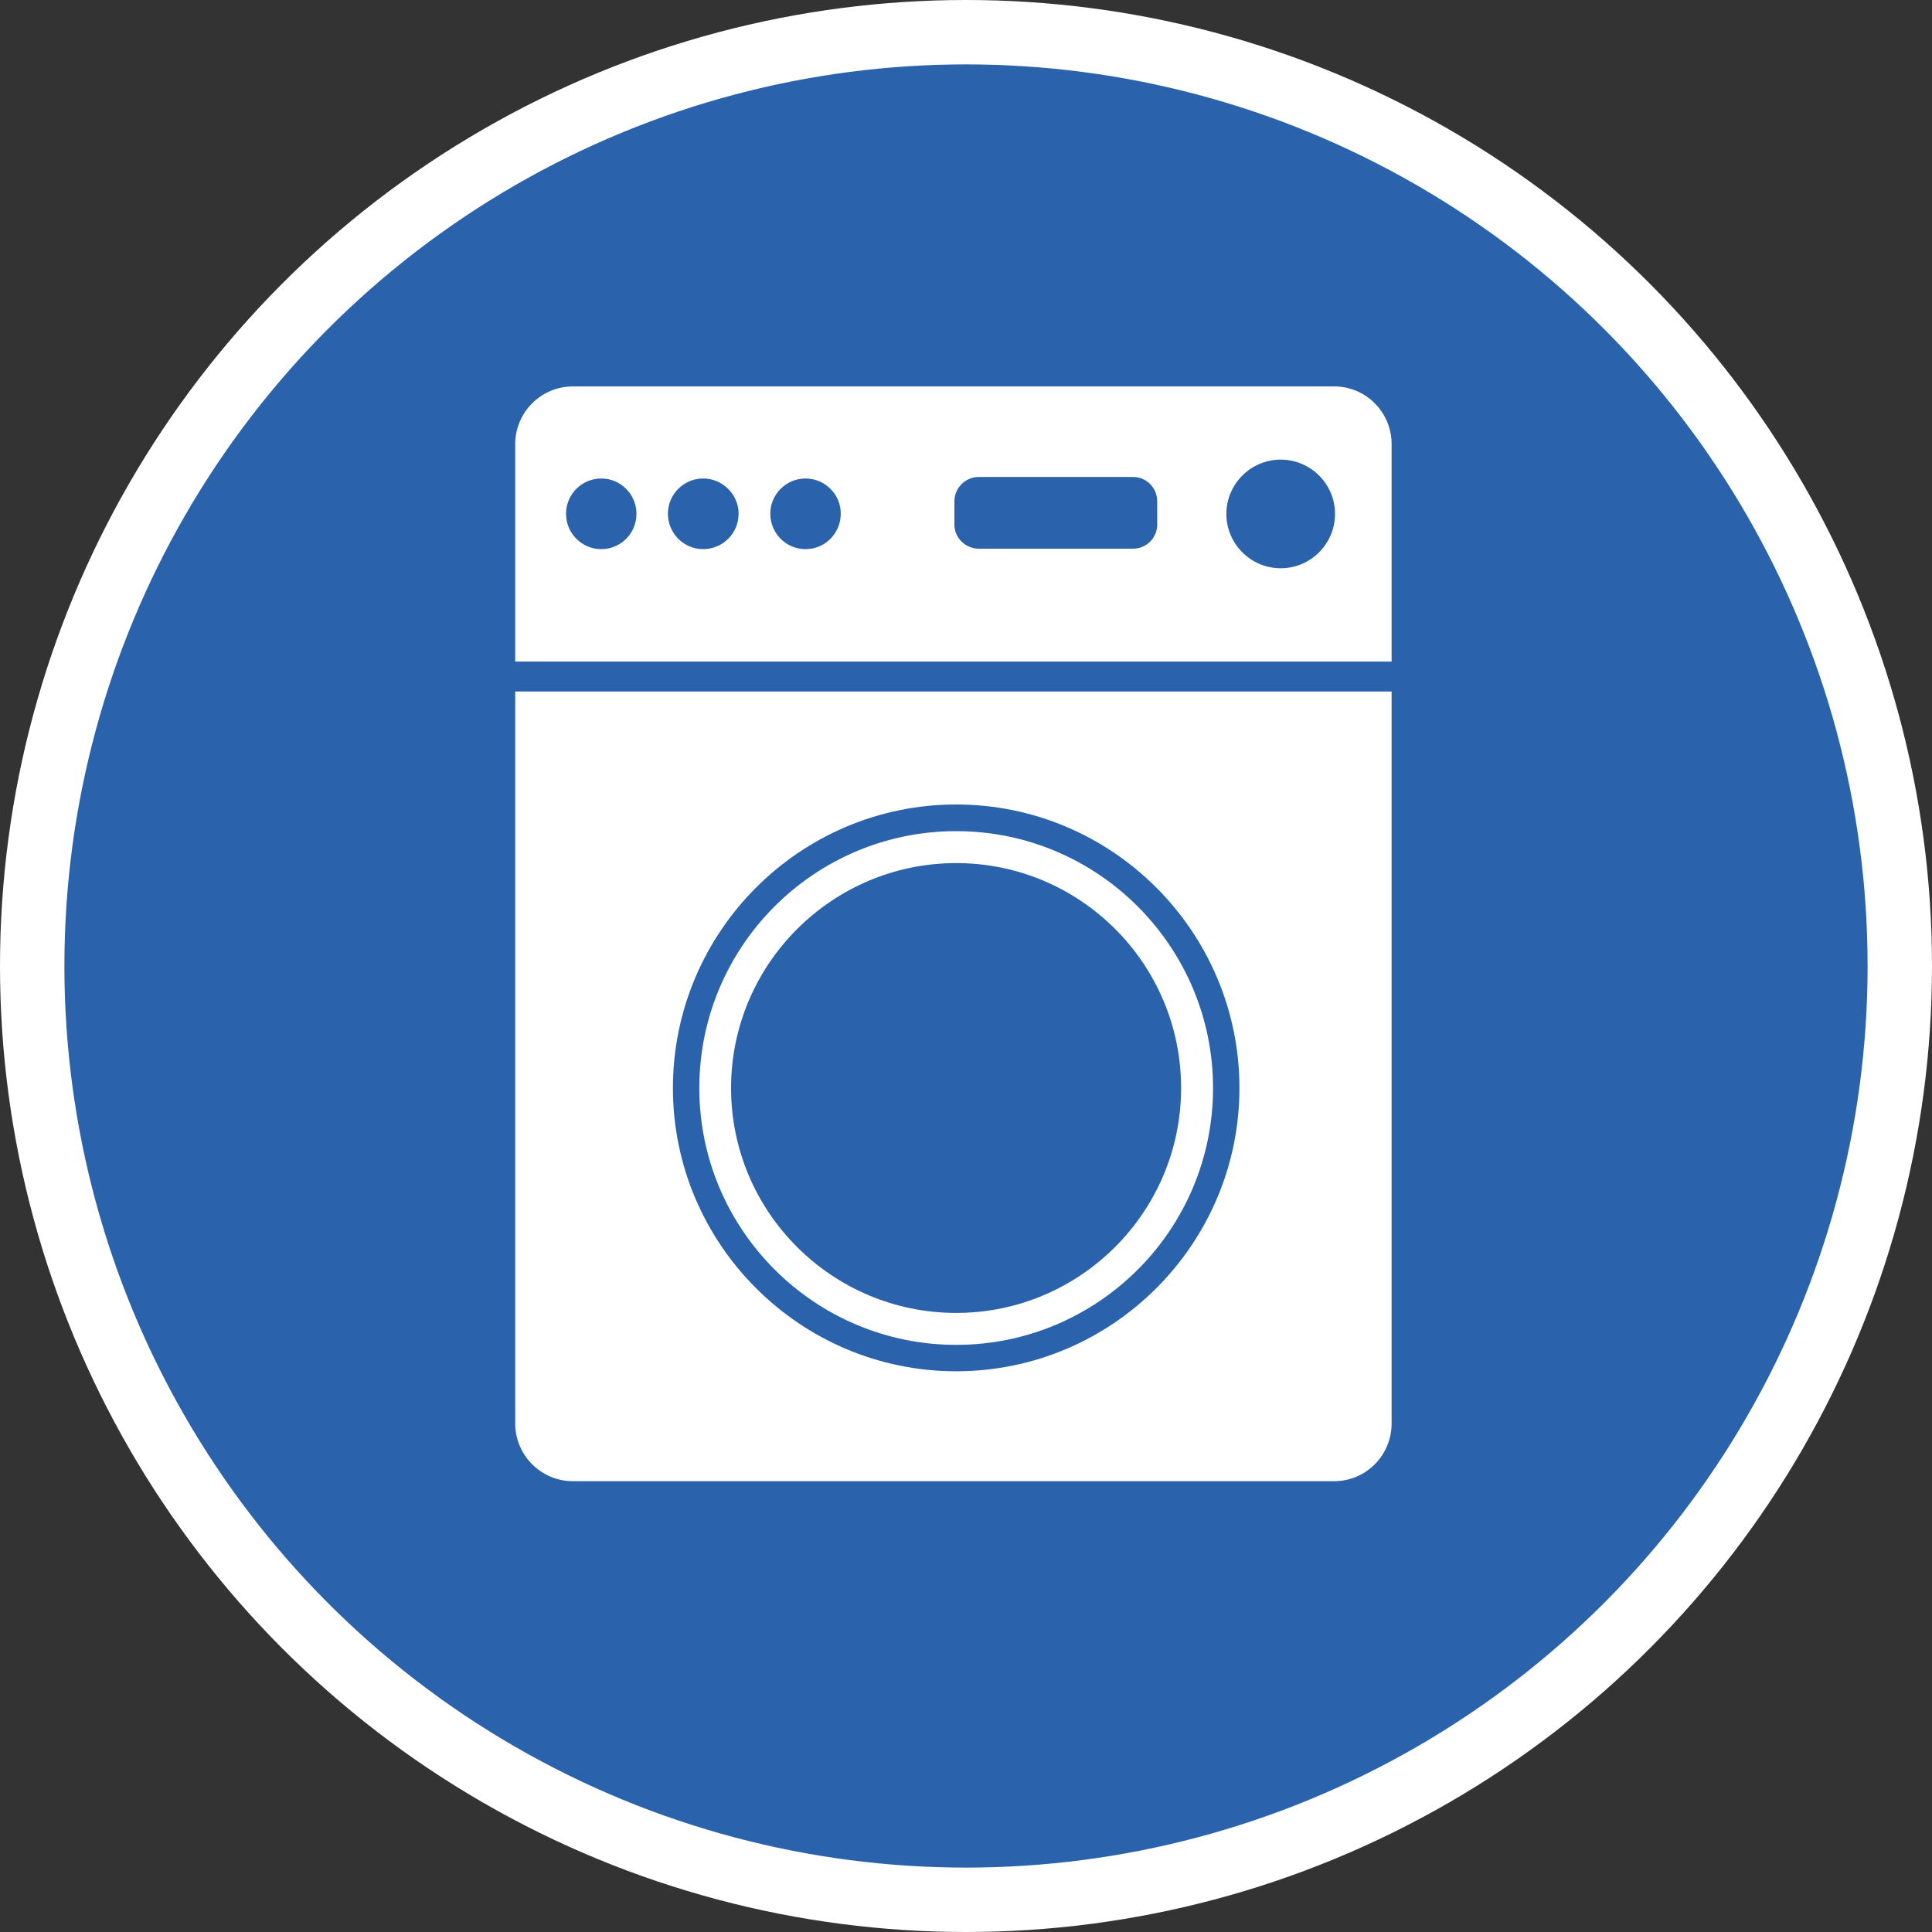 <?xml version="1.0" encoding="UTF-8" standalone="no"?>
<!-- Created with Inkscape (http://www.inkscape.org/) -->

<svg
   xmlns:dc="http://purl.org/dc/elements/1.1/"
   xmlns:cc="http://creativecommons.org/ns#"
   xmlns:rdf="http://www.w3.org/1999/02/22-rdf-syntax-ns#"
   xmlns:svg="http://www.w3.org/2000/svg"
   xmlns="http://www.w3.org/2000/svg"
   xmlns:xlink="http://www.w3.org/1999/xlink"
   xmlns:sodipodi="http://sodipodi.sourceforge.net/DTD/sodipodi-0.dtd"
   xmlns:inkscape="http://www.inkscape.org/namespaces/inkscape"
   width="30px"
   height="30px"
   version="1.1"
   id="svg8"
   inkscape:version="0.92.4 5da689c313, 2019-01-14"
   sodipodi:docname="container.svg">
  <rect width="100%" height="100%" fill="#333333" stroke="none"/>
  <defs
     id="defs2" />
  <sodipodi:namedview
     id="base"
     pagecolor="#ffffff"
     bordercolor="#666666"
     borderopacity="1.0"
     inkscape:pageopacity="0.0"
     inkscape:pageshadow="2"
     inkscape:zoom="13.049334"
     inkscape:cx="18.679046"
     inkscape:cy="12.165829"
     inkscape:document-units="px"
     inkscape:current-layer="layer1"
     showgrid="false"
     inkscape:snap-page="false"
     units="px"
     inkscape:window-width="1884"
     inkscape:window-height="1061"
     inkscape:window-x="0"
     inkscape:window-y="0"
     inkscape:window-maximized="1"
     fit-margin-top="0"
     fit-margin-left="0"
     fit-margin-right="0"
     fit-margin-bottom="0" />
    <circle
       style="color:#000000;clip-rule:nonzero;display:inline;overflow:visible;visibility:visible;opacity:1;isolation:auto;mix-blend-mode:normal;color-interpolation:sRGB;color-interpolation-filters:linearRGB;solid-color:#000000;solid-opacity:1;vector-effect:none;fill:#2a62ac;fill-opacity:1;fill-rule:evenodd;stroke:#ffffff;stroke-width:1;stroke-linecap:butt;stroke-linejoin:miter;stroke-miterlimit:4;stroke-dasharray:none;stroke-dashoffset:0;stroke-opacity:1;marker:none;color-rendering:auto;image-rendering:auto;shape-rendering:auto;text-rendering:auto;enable-background:accumulate"
       id="path815"
       cx="15"
       cy="15"
       r="14.5" />
<g transform="translate(8,6)"><g id="surface1">
<path style=" stroke:none;fill-rule:nonzero;fill:#FFFFFF;fill-opacity:1;" d="M 0 4.738 L 0 16.102 C 0 16.598 0.402 17 0.898 17 L 12.715 17 C 13.211 17 13.609 16.598 13.609 16.102 L 13.609 4.738 Z M 6.848 15.293 C 4.422 15.293 2.449 13.316 2.449 10.895 C 2.449 8.469 4.422 6.492 6.848 6.492 C 9.273 6.492 11.246 8.469 11.246 10.895 C 11.246 13.316 9.273 15.293 6.848 15.293 Z M 6.848 15.293 "/>
<path style=" stroke:none;fill-rule:nonzero;fill:#FFFFFF;fill-opacity:1;" d="M 6.848 14.883 C 4.648 14.883 2.859 13.094 2.859 10.895 C 2.859 8.691 4.648 6.906 6.848 6.906 C 9.047 6.906 10.836 8.695 10.836 10.895 C 10.836 13.098 9.047 14.883 6.848 14.883 Z M 6.848 7.402 C 4.922 7.402 3.352 8.969 3.352 10.895 C 3.352 12.824 4.922 14.387 6.848 14.387 C 8.773 14.387 10.34 12.82 10.34 10.895 C 10.34 8.965 8.773 7.402 6.848 7.402 Z M 6.848 7.402 "/>
<path style=" stroke:none;fill-rule:nonzero;fill:#FFFFFF;fill-opacity:1;" d="M 13.609 4.273 L 0 4.273 L 0 0.898 C 0 0.402 0.402 0 0.898 0 L 12.715 0 C 13.211 0 13.609 0.402 13.609 0.898 Z M 1.336 1.43 C 1.035 1.43 0.789 1.676 0.789 1.977 C 0.789 2.281 1.035 2.527 1.336 2.527 C 1.641 2.527 1.883 2.281 1.883 1.977 C 1.883 1.68 1.641 1.43 1.336 1.43 Z M 2.918 1.43 C 2.617 1.43 2.371 1.676 2.371 1.977 C 2.371 2.281 2.617 2.527 2.918 2.527 C 3.223 2.527 3.469 2.281 3.469 1.977 C 3.469 1.68 3.223 1.43 2.918 1.43 Z M 4.508 1.43 C 4.207 1.43 3.961 1.676 3.961 1.977 C 3.961 2.281 4.207 2.527 4.508 2.527 C 4.812 2.527 5.055 2.281 5.055 1.977 C 5.059 1.68 4.812 1.43 4.508 1.43 Z M 11.887 1.137 C 11.422 1.137 11.043 1.516 11.043 1.98 C 11.043 2.445 11.422 2.824 11.887 2.824 C 12.352 2.824 12.73 2.445 12.73 1.98 C 12.73 1.516 12.352 1.137 11.887 1.137 Z M 9.969 2.145 L 9.969 1.785 C 9.969 1.574 9.801 1.406 9.594 1.406 L 7.199 1.406 C 6.992 1.406 6.82 1.574 6.82 1.785 L 6.82 2.145 C 6.82 2.352 6.992 2.52 7.199 2.52 L 9.594 2.52 C 9.801 2.52 9.969 2.352 9.969 2.145 Z M 9.969 2.145 "/>
</g>
</g>
</svg>
